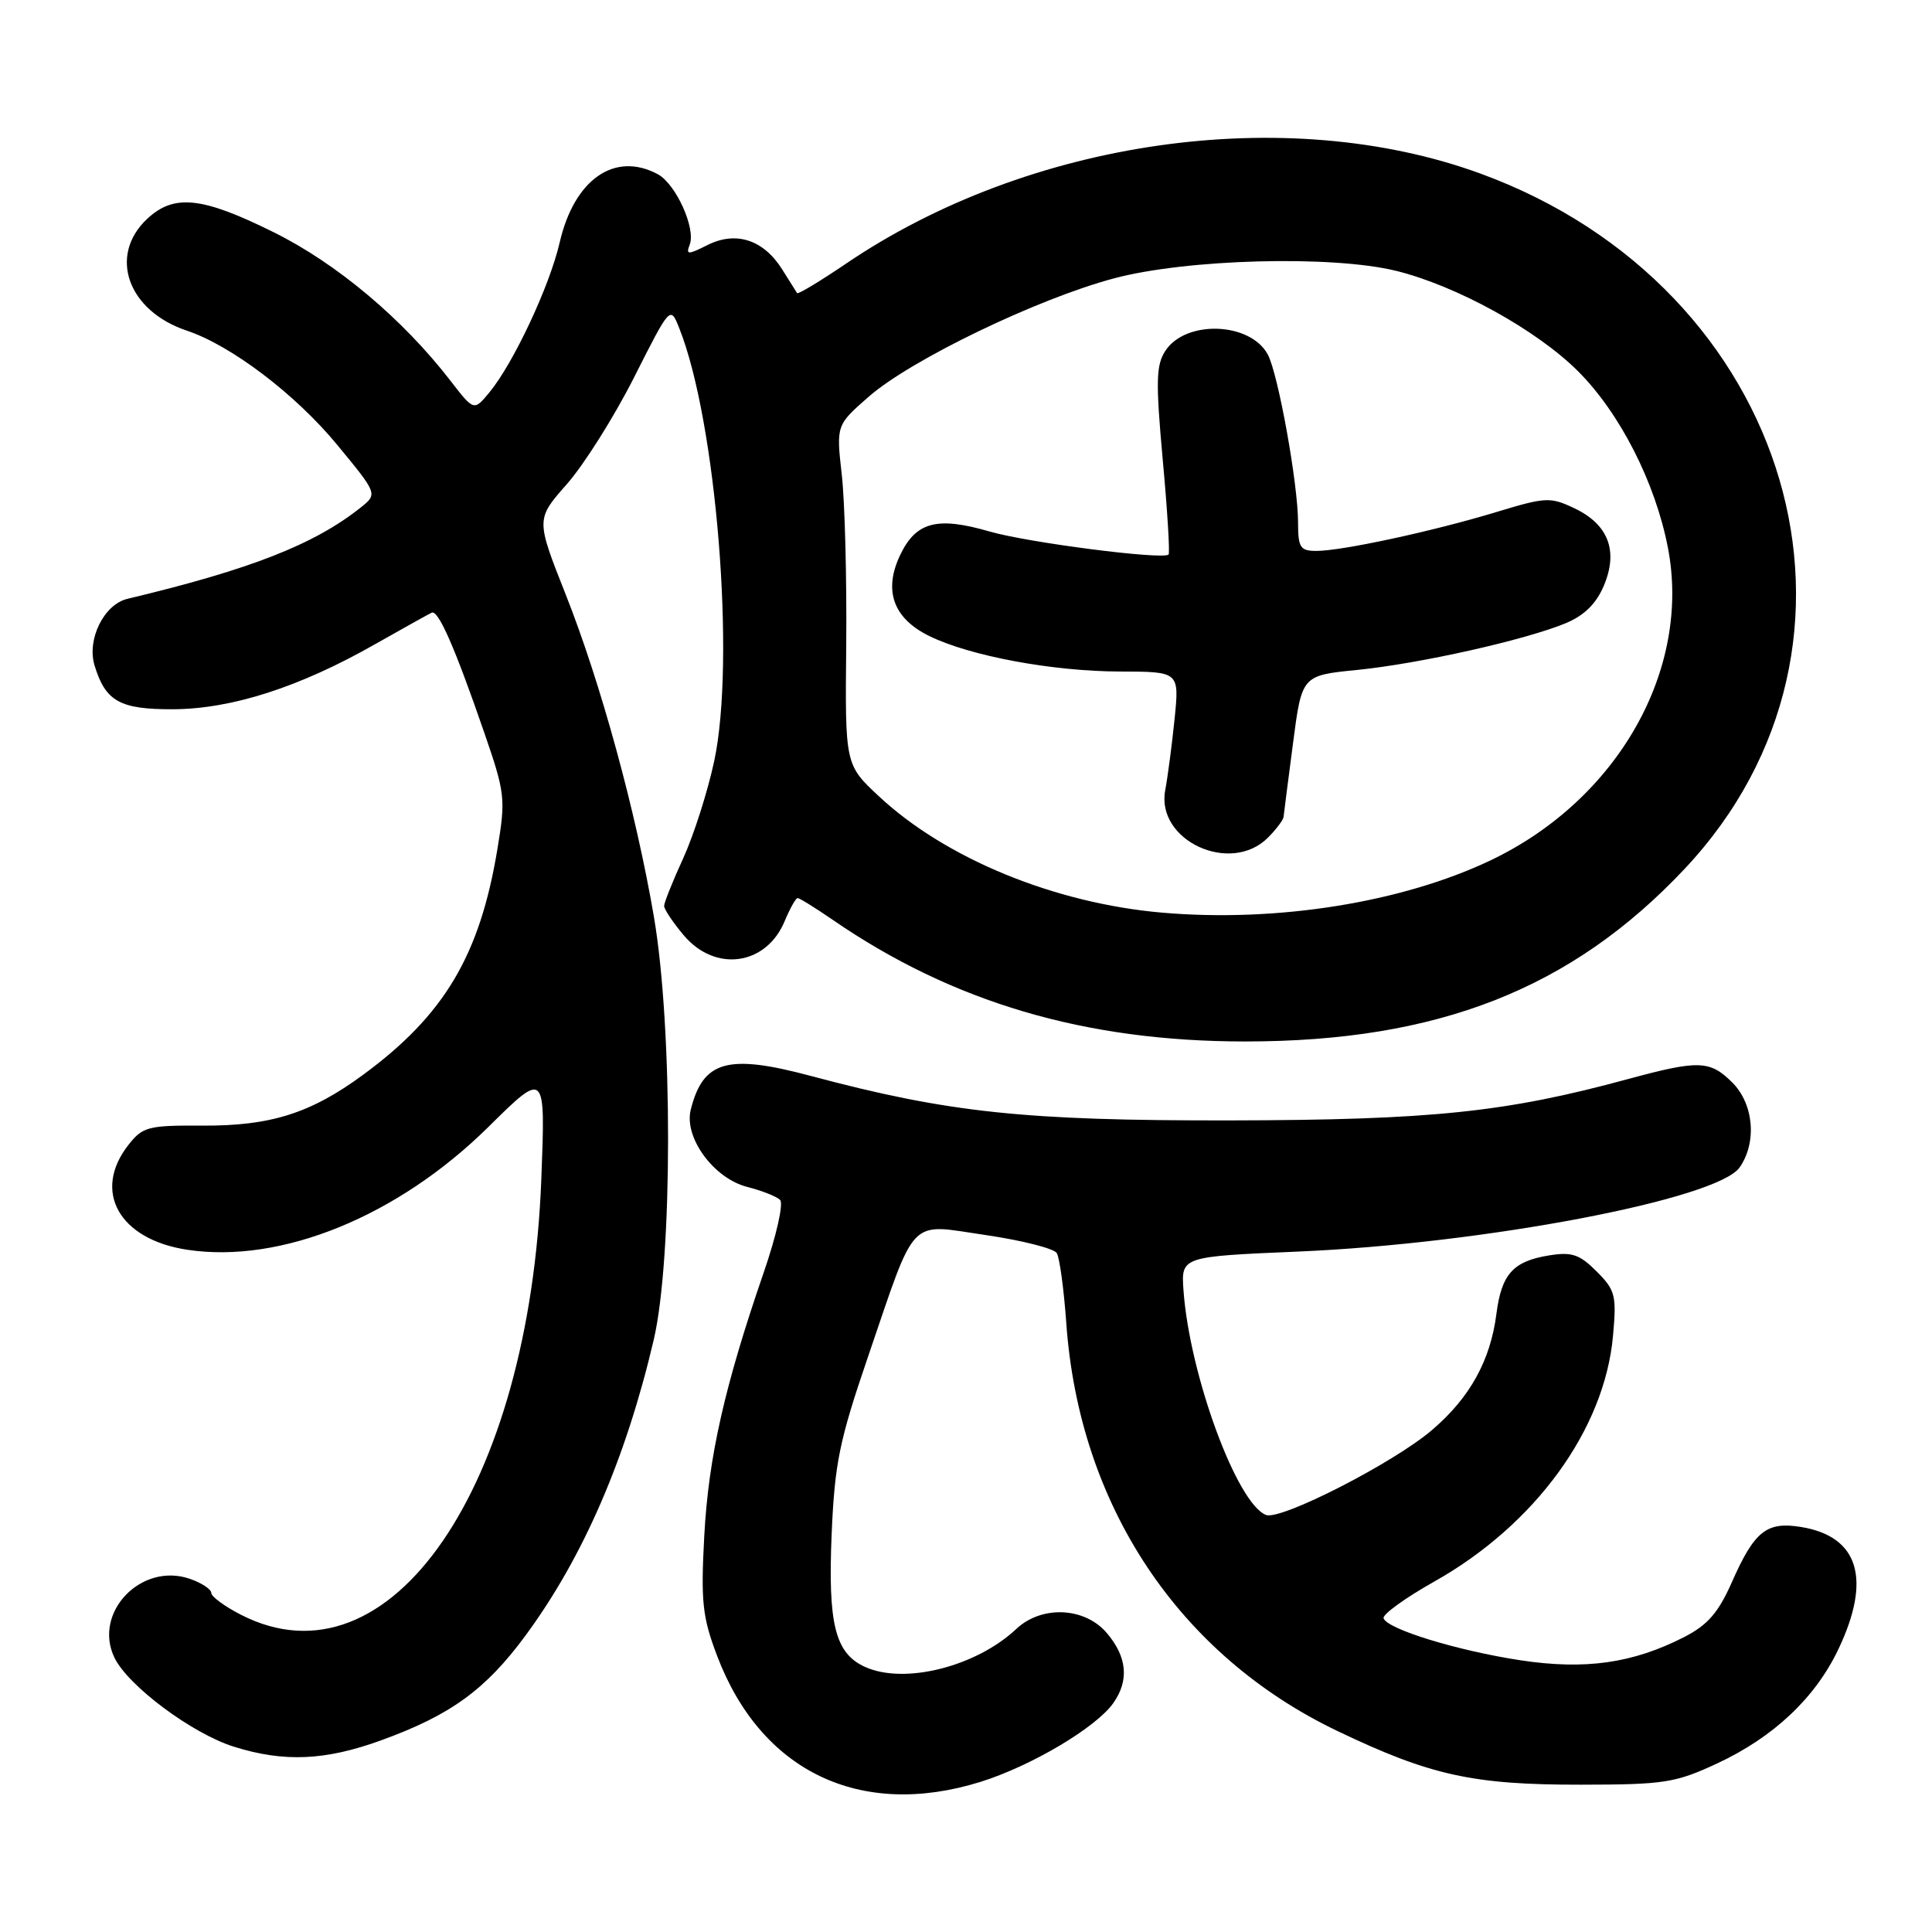 <?xml version="1.0" encoding="UTF-8" standalone="no"?>
<!DOCTYPE svg PUBLIC "-//W3C//DTD SVG 1.1//EN" "http://www.w3.org/Graphics/SVG/1.1/DTD/svg11.dtd" >
<svg xmlns="http://www.w3.org/2000/svg" xmlns:xlink="http://www.w3.org/1999/xlink" version="1.1" viewBox="0 0 256 256">
 <g >
 <path fill="currentColor"
d=" M 129.91 236.11 C 136.64 234.01 145.26 228.90 147.53 225.65 C 149.65 222.63 149.34 219.51 146.63 216.35 C 143.69 212.94 138.02 212.70 134.67 215.84 C 129.32 220.86 119.82 223.24 114.61 220.87 C 110.66 219.07 109.69 215.21 110.20 203.23 C 110.60 193.91 111.23 190.86 114.94 180.00 C 121.50 160.81 120.23 162.14 130.60 163.65 C 135.40 164.35 139.65 165.43 140.03 166.04 C 140.40 166.65 140.97 170.83 141.29 175.33 C 143.00 199.49 156.18 219.30 177.24 229.38 C 189.54 235.26 195.16 236.50 209.50 236.48 C 220.51 236.47 221.99 236.24 227.50 233.68 C 234.99 230.20 240.54 224.98 243.61 218.50 C 248.02 209.21 246.28 203.57 238.63 202.33 C 234.08 201.59 232.47 202.88 229.48 209.65 C 227.68 213.71 226.27 215.33 223.12 216.94 C 216.33 220.40 210.04 221.29 201.50 220.00 C 193.13 218.73 183.77 215.86 183.33 214.42 C 183.18 213.92 186.20 211.73 190.06 209.56 C 203.42 202.04 212.61 189.41 213.73 177.03 C 214.22 171.65 214.04 170.95 211.56 168.47 C 209.29 166.20 208.27 165.86 205.25 166.35 C 200.49 167.12 198.96 168.82 198.28 174.11 C 197.49 180.27 194.78 185.18 189.78 189.46 C 184.72 193.81 169.72 201.49 167.76 200.74 C 163.90 199.26 157.63 182.20 156.82 171.00 C 156.50 166.50 156.50 166.50 172.00 165.84 C 196.68 164.79 227.55 158.91 230.51 154.69 C 232.82 151.38 232.39 146.30 229.55 143.45 C 226.58 140.49 225.10 140.44 215.76 142.97 C 199.53 147.39 189.67 148.41 163.00 148.46 C 135.69 148.50 125.70 147.44 107.41 142.56 C 96.41 139.62 93.16 140.54 91.53 147.03 C 90.60 150.72 94.56 156.13 99.00 157.27 C 100.92 157.76 102.89 158.53 103.36 158.99 C 103.85 159.46 102.88 163.74 101.18 168.66 C 96.01 183.67 93.88 193.09 93.32 203.50 C 92.85 212.23 93.07 214.25 95.01 219.38 C 100.83 234.74 114.00 241.06 129.91 236.11 Z  M 50.48 230.61 C 59.70 227.27 64.34 223.90 69.63 216.72 C 77.28 206.34 82.94 193.27 86.63 177.50 C 89.14 166.74 89.16 136.18 86.65 121.50 C 84.27 107.55 79.60 90.49 74.95 78.75 C 71.01 68.80 71.01 68.80 75.11 64.15 C 77.37 61.59 81.38 55.23 84.02 50.00 C 88.82 40.50 88.82 40.50 90.01 43.50 C 94.93 55.87 97.48 87.50 94.64 100.83 C 93.78 104.86 91.93 110.65 90.54 113.70 C 89.14 116.75 88.00 119.60 88.00 120.04 C 88.00 120.49 89.17 122.23 90.59 123.92 C 94.77 128.89 101.54 127.94 103.98 122.04 C 104.68 120.37 105.44 119.00 105.69 119.00 C 105.94 119.00 108.02 120.29 110.32 121.87 C 126.25 132.83 143.79 138.00 165.00 138.00 C 190.54 138.00 208.25 131.04 223.22 115.13 C 251.39 85.19 237.54 38.10 196.14 22.99 C 170.45 13.62 136.33 18.47 112.05 34.97 C 108.64 37.28 105.74 39.03 105.62 38.84 C 105.50 38.65 104.61 37.24 103.65 35.71 C 101.19 31.78 97.55 30.58 93.79 32.45 C 91.13 33.78 90.87 33.78 91.39 32.42 C 92.22 30.25 89.55 24.36 87.15 23.08 C 81.45 20.03 76.09 23.76 74.16 32.13 C 72.83 37.91 68.03 48.14 64.85 51.99 C 62.80 54.47 62.80 54.47 59.72 50.49 C 53.37 42.26 44.62 34.91 36.26 30.77 C 26.76 26.06 23.05 25.67 19.49 29.01 C 14.32 33.87 16.92 41.19 24.75 43.81 C 30.63 45.77 39.16 52.25 44.65 58.91 C 50.05 65.45 50.05 65.45 47.78 67.26 C 41.61 72.16 33.18 75.46 16.88 79.35 C 13.77 80.09 11.48 84.74 12.53 88.18 C 13.98 92.94 15.88 94.00 22.90 93.98 C 30.68 93.95 39.67 91.07 49.70 85.36 C 53.44 83.24 56.82 81.36 57.21 81.18 C 58.08 80.79 60.28 85.82 64.14 97.00 C 66.94 105.11 67.02 105.82 65.91 112.50 C 63.58 126.61 58.87 134.52 48.08 142.44 C 41.15 147.53 35.82 149.21 26.78 149.15 C 19.64 149.11 18.91 149.30 17.03 151.69 C 12.19 157.84 15.77 164.24 24.82 165.60 C 37.25 167.48 52.70 161.18 64.69 149.35 C 72.28 141.85 72.28 141.85 71.73 156.18 C 70.17 197.15 51.67 224.04 31.96 213.98 C 29.78 212.87 28.00 211.56 28.00 211.08 C 28.00 210.59 26.73 209.75 25.18 209.21 C 18.73 206.96 12.29 213.66 15.16 219.64 C 16.96 223.38 25.45 229.71 31.00 231.45 C 37.63 233.53 43.10 233.29 50.48 230.61 Z  M 153.98 120.93 C 139.74 119.69 125.34 113.78 116.50 105.55 C 111.97 101.33 111.97 101.33 112.13 85.42 C 112.21 76.66 111.95 66.54 111.54 62.91 C 110.80 56.33 110.80 56.33 115.15 52.53 C 120.75 47.65 137.44 39.60 147.59 36.89 C 157.22 34.31 176.51 33.80 185.00 35.89 C 193.02 37.87 203.62 43.72 209.11 49.20 C 214.65 54.75 219.33 63.92 221.00 72.54 C 224.14 88.70 214.38 105.95 197.53 113.99 C 185.76 119.60 169.16 122.25 153.98 120.93 Z  M 168.00 111.00 C 169.10 109.90 170.03 108.66 170.08 108.25 C 170.12 107.84 170.68 103.45 171.33 98.50 C 172.50 89.50 172.50 89.50 179.83 88.77 C 188.12 87.94 202.17 84.79 207.51 82.56 C 209.94 81.54 211.53 79.97 212.53 77.58 C 214.45 72.99 213.12 69.50 208.64 67.36 C 205.42 65.83 204.83 65.86 198.27 67.85 C 189.95 70.38 177.81 73.00 174.43 73.00 C 172.29 73.00 172.00 72.56 172.00 69.25 C 172.00 64.17 169.37 49.55 167.99 46.98 C 165.68 42.67 157.13 42.35 154.42 46.48 C 153.18 48.37 153.13 50.56 154.07 60.93 C 154.69 67.65 155.03 73.29 154.84 73.48 C 154.10 74.20 136.19 71.90 131.10 70.42 C 124.17 68.41 121.37 69.15 119.28 73.54 C 117.03 78.25 118.36 81.94 123.14 84.28 C 128.55 86.93 139.48 88.96 148.39 88.98 C 156.27 89.00 156.27 89.00 155.64 95.25 C 155.29 98.69 154.73 102.94 154.40 104.69 C 153.13 111.37 163.04 115.96 168.00 111.00 Z "/>
</g>
</svg>